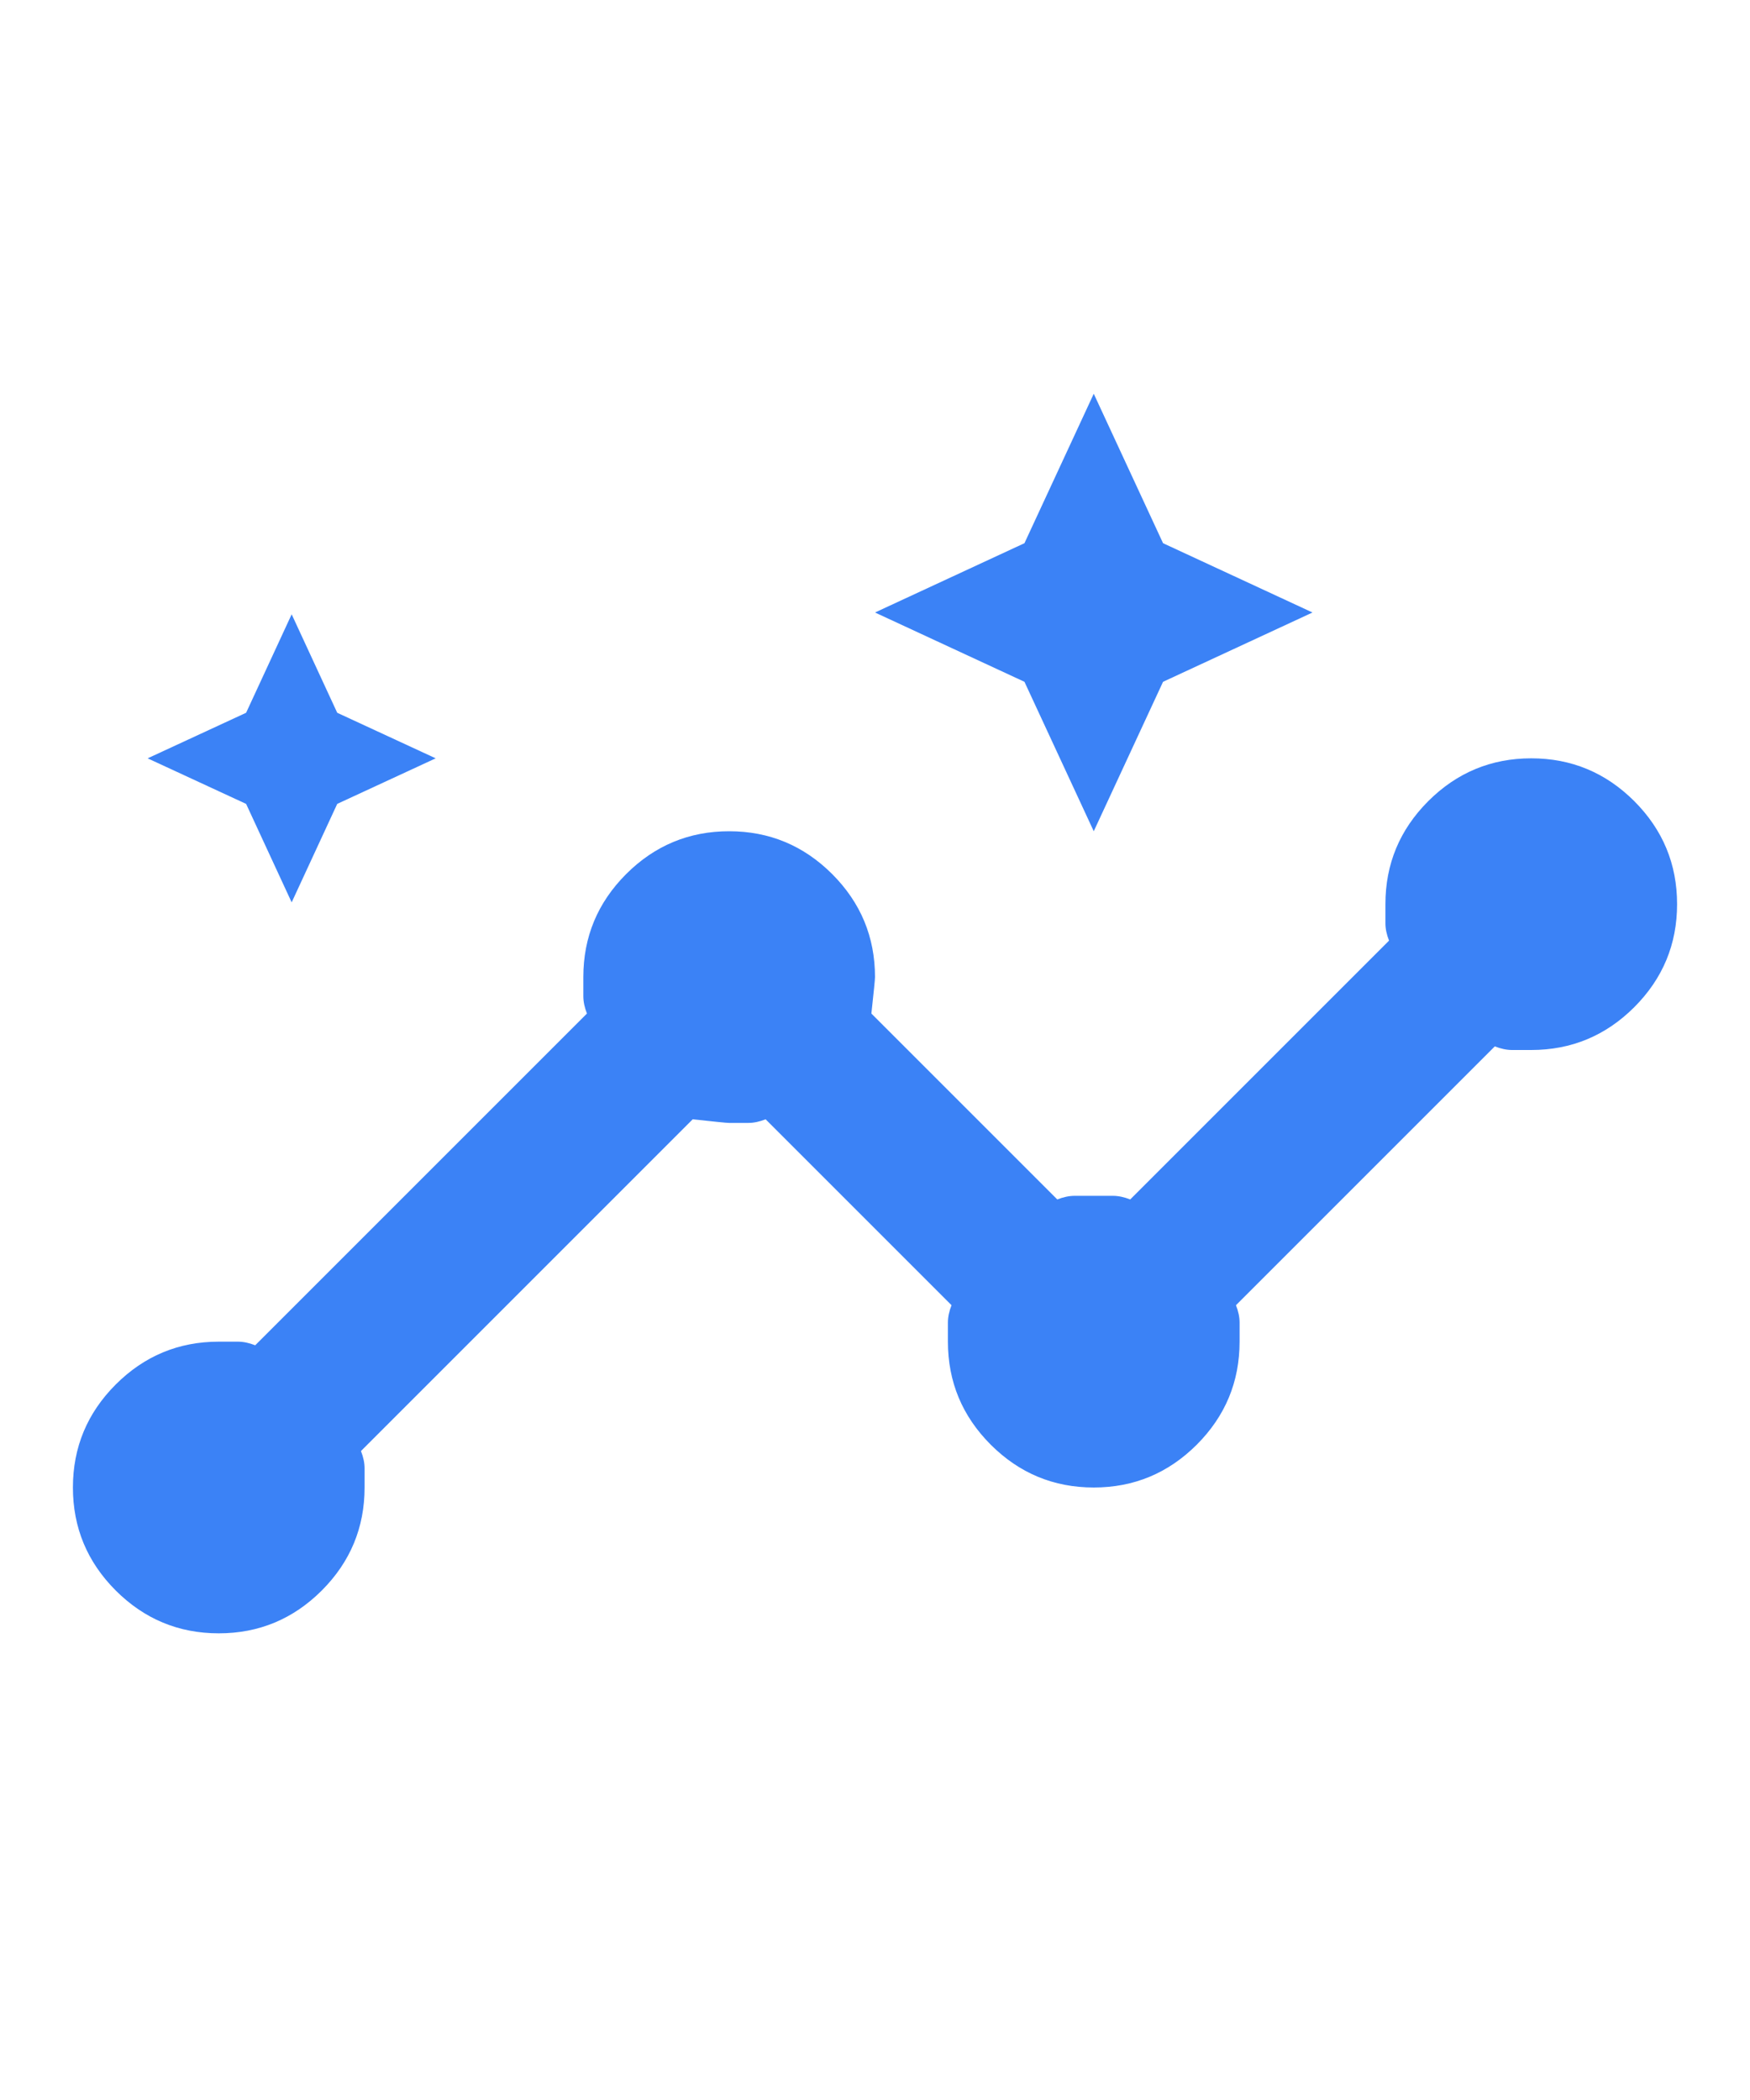 <svg width="30" height="36" viewBox="0 0 30 36" fill="none" xmlns="http://www.w3.org/2000/svg">
<path d="M3.75 28C3.062 28 2.474 27.755 1.984 27.266C1.495 26.776 1.25 26.188 1.25 25.5C1.25 24.812 1.495 24.224 1.984 23.734C2.474 23.245 3.062 23 3.75 23C3.875 23 3.984 23 4.078 23C4.172 23 4.271 23.021 4.375 23.062L10.062 17.375C10.021 17.271 10 17.172 10 17.078C10 16.984 10 16.875 10 16.75C10 16.062 10.245 15.474 10.734 14.984C11.224 14.495 11.812 14.25 12.5 14.25C13.188 14.25 13.776 14.495 14.266 14.984C14.755 15.474 15 16.062 15 16.75C15 16.792 14.979 17 14.938 17.375L18.125 20.562C18.229 20.521 18.328 20.5 18.422 20.5C18.516 20.5 18.625 20.5 18.75 20.5C18.875 20.5 18.984 20.5 19.078 20.5C19.172 20.5 19.271 20.521 19.375 20.562L23.812 16.125C23.771 16.021 23.75 15.922 23.75 15.828C23.75 15.734 23.75 15.625 23.75 15.5C23.75 14.812 23.995 14.224 24.484 13.734C24.974 13.245 25.562 13 26.25 13C26.938 13 27.526 13.245 28.016 13.734C28.505 14.224 28.75 14.812 28.75 15.5C28.75 16.188 28.505 16.776 28.016 17.266C27.526 17.755 26.938 18 26.25 18C26.125 18 26.016 18 25.922 18C25.828 18 25.729 17.979 25.625 17.938L21.188 22.375C21.229 22.479 21.25 22.578 21.25 22.672C21.25 22.766 21.25 22.875 21.25 23C21.25 23.688 21.005 24.276 20.516 24.766C20.026 25.255 19.438 25.5 18.75 25.5C18.062 25.5 17.474 25.255 16.984 24.766C16.495 24.276 16.25 23.688 16.25 23C16.25 22.875 16.25 22.766 16.25 22.672C16.25 22.578 16.271 22.479 16.312 22.375L13.125 19.188C13.021 19.229 12.922 19.25 12.828 19.25C12.734 19.25 12.625 19.25 12.5 19.25C12.458 19.25 12.25 19.229 11.875 19.188L6.188 24.875C6.229 24.979 6.25 25.078 6.25 25.172C6.25 25.266 6.25 25.375 6.25 25.5C6.25 26.188 6.005 26.776 5.516 27.266C5.026 27.755 4.438 28 3.75 28ZM5 15.469L4.219 13.781L2.531 13L4.219 12.219L5 10.531L5.781 12.219L7.469 13L5.781 13.781L5 15.469ZM18.75 14.25L17.562 11.688L15 10.5L17.562 9.312L18.75 6.75L19.938 9.312L22.5 10.5L19.938 11.688L18.75 14.25Z" fill="#3B82F6"/>
</svg>

